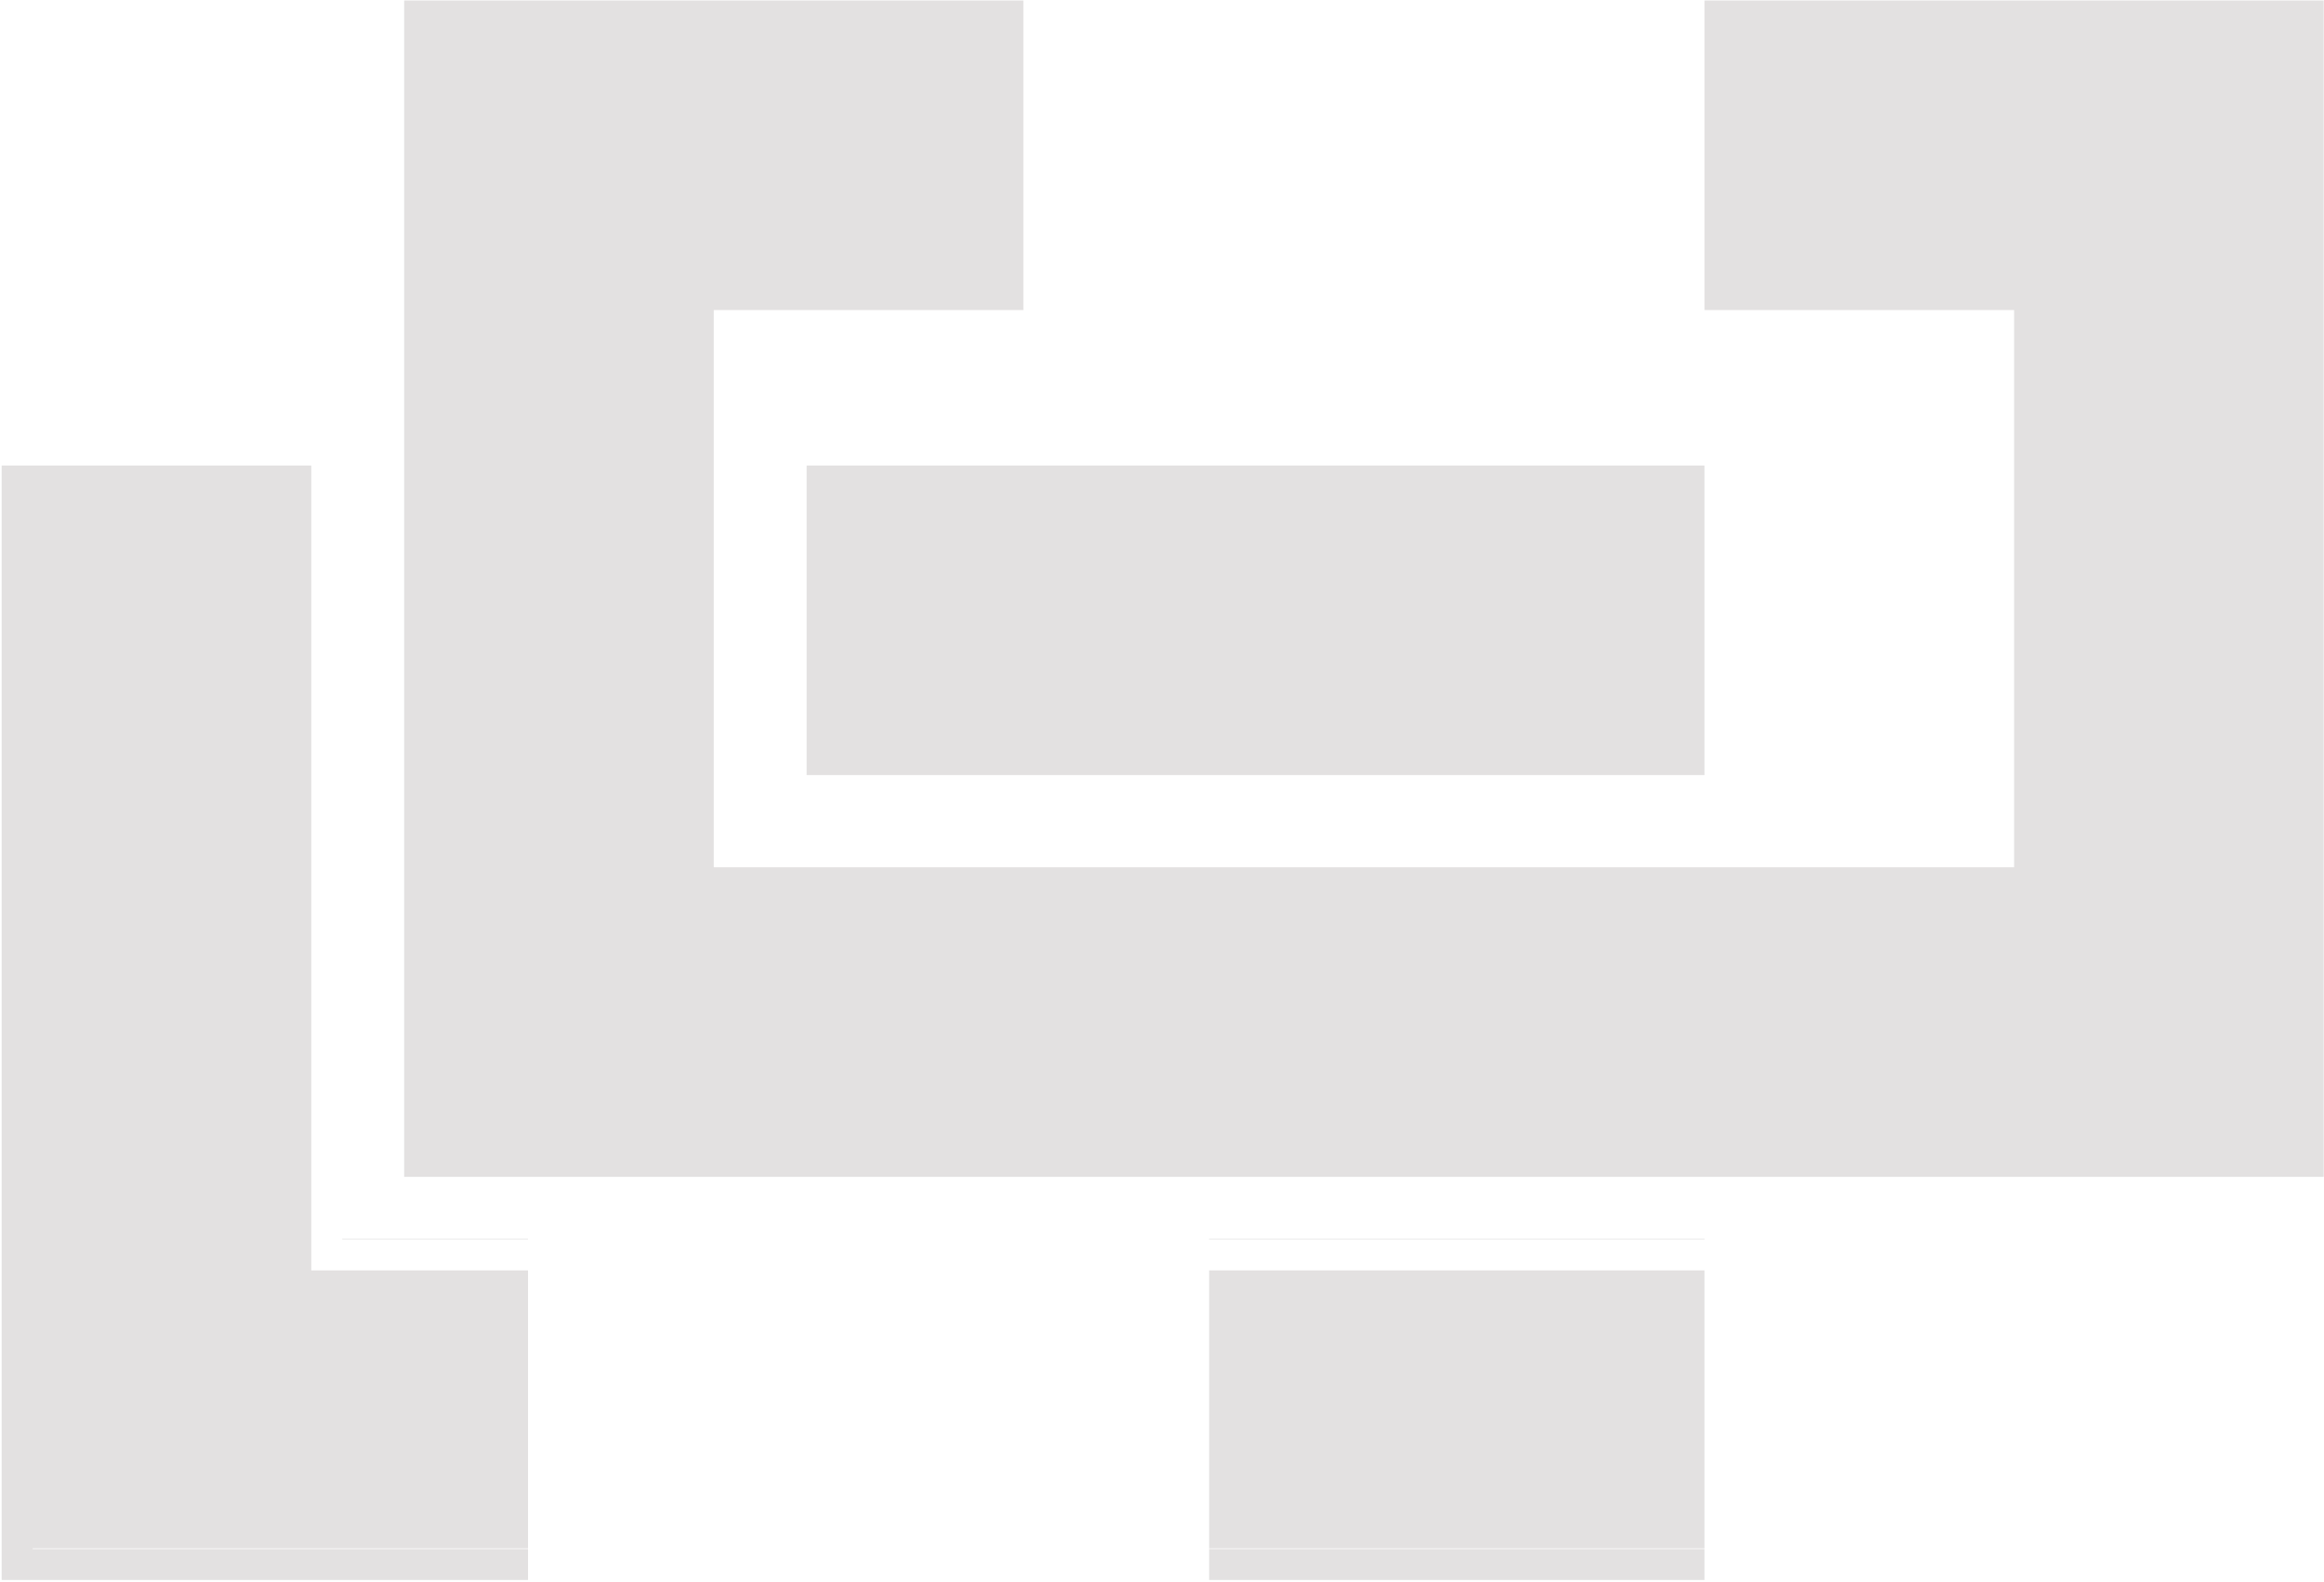 <svg width="708" height="482" viewBox="0 0 708 482" fill="none" xmlns="http://www.w3.org/2000/svg">
<path d="M311.764 0.148H123.124V358.564H707.908V0.148H519.268V94.468H613.588V264.244H217.444V94.468H311.764V0.148Z" fill="#E3E1E1"/>
<path d="M160.852 377.428H104.26V377.632H160.852V377.428Z" fill="#E3E1E1"/>
<path d="M160.852 387.064H94.828V141.832H0.508V481.384H160.852V471.952H9.94V471.748H160.852V387.064Z" fill="#E3E1E1"/>
<path d="M245.74 141.832V236.152H519.268V141.832H245.74Z" fill="#E3E1E1"/>
<path d="M519.268 377.428H368.356V377.632H519.268V377.428Z" fill="#E3E1E1"/>
<path d="M519.268 387.064H368.356V471.748H519.268V387.064Z" fill="#E3E1E1"/>
<path d="M368.356 471.952H519.268V481.384H368.356V471.952Z" fill="#E3E1E1"/>
</svg>
